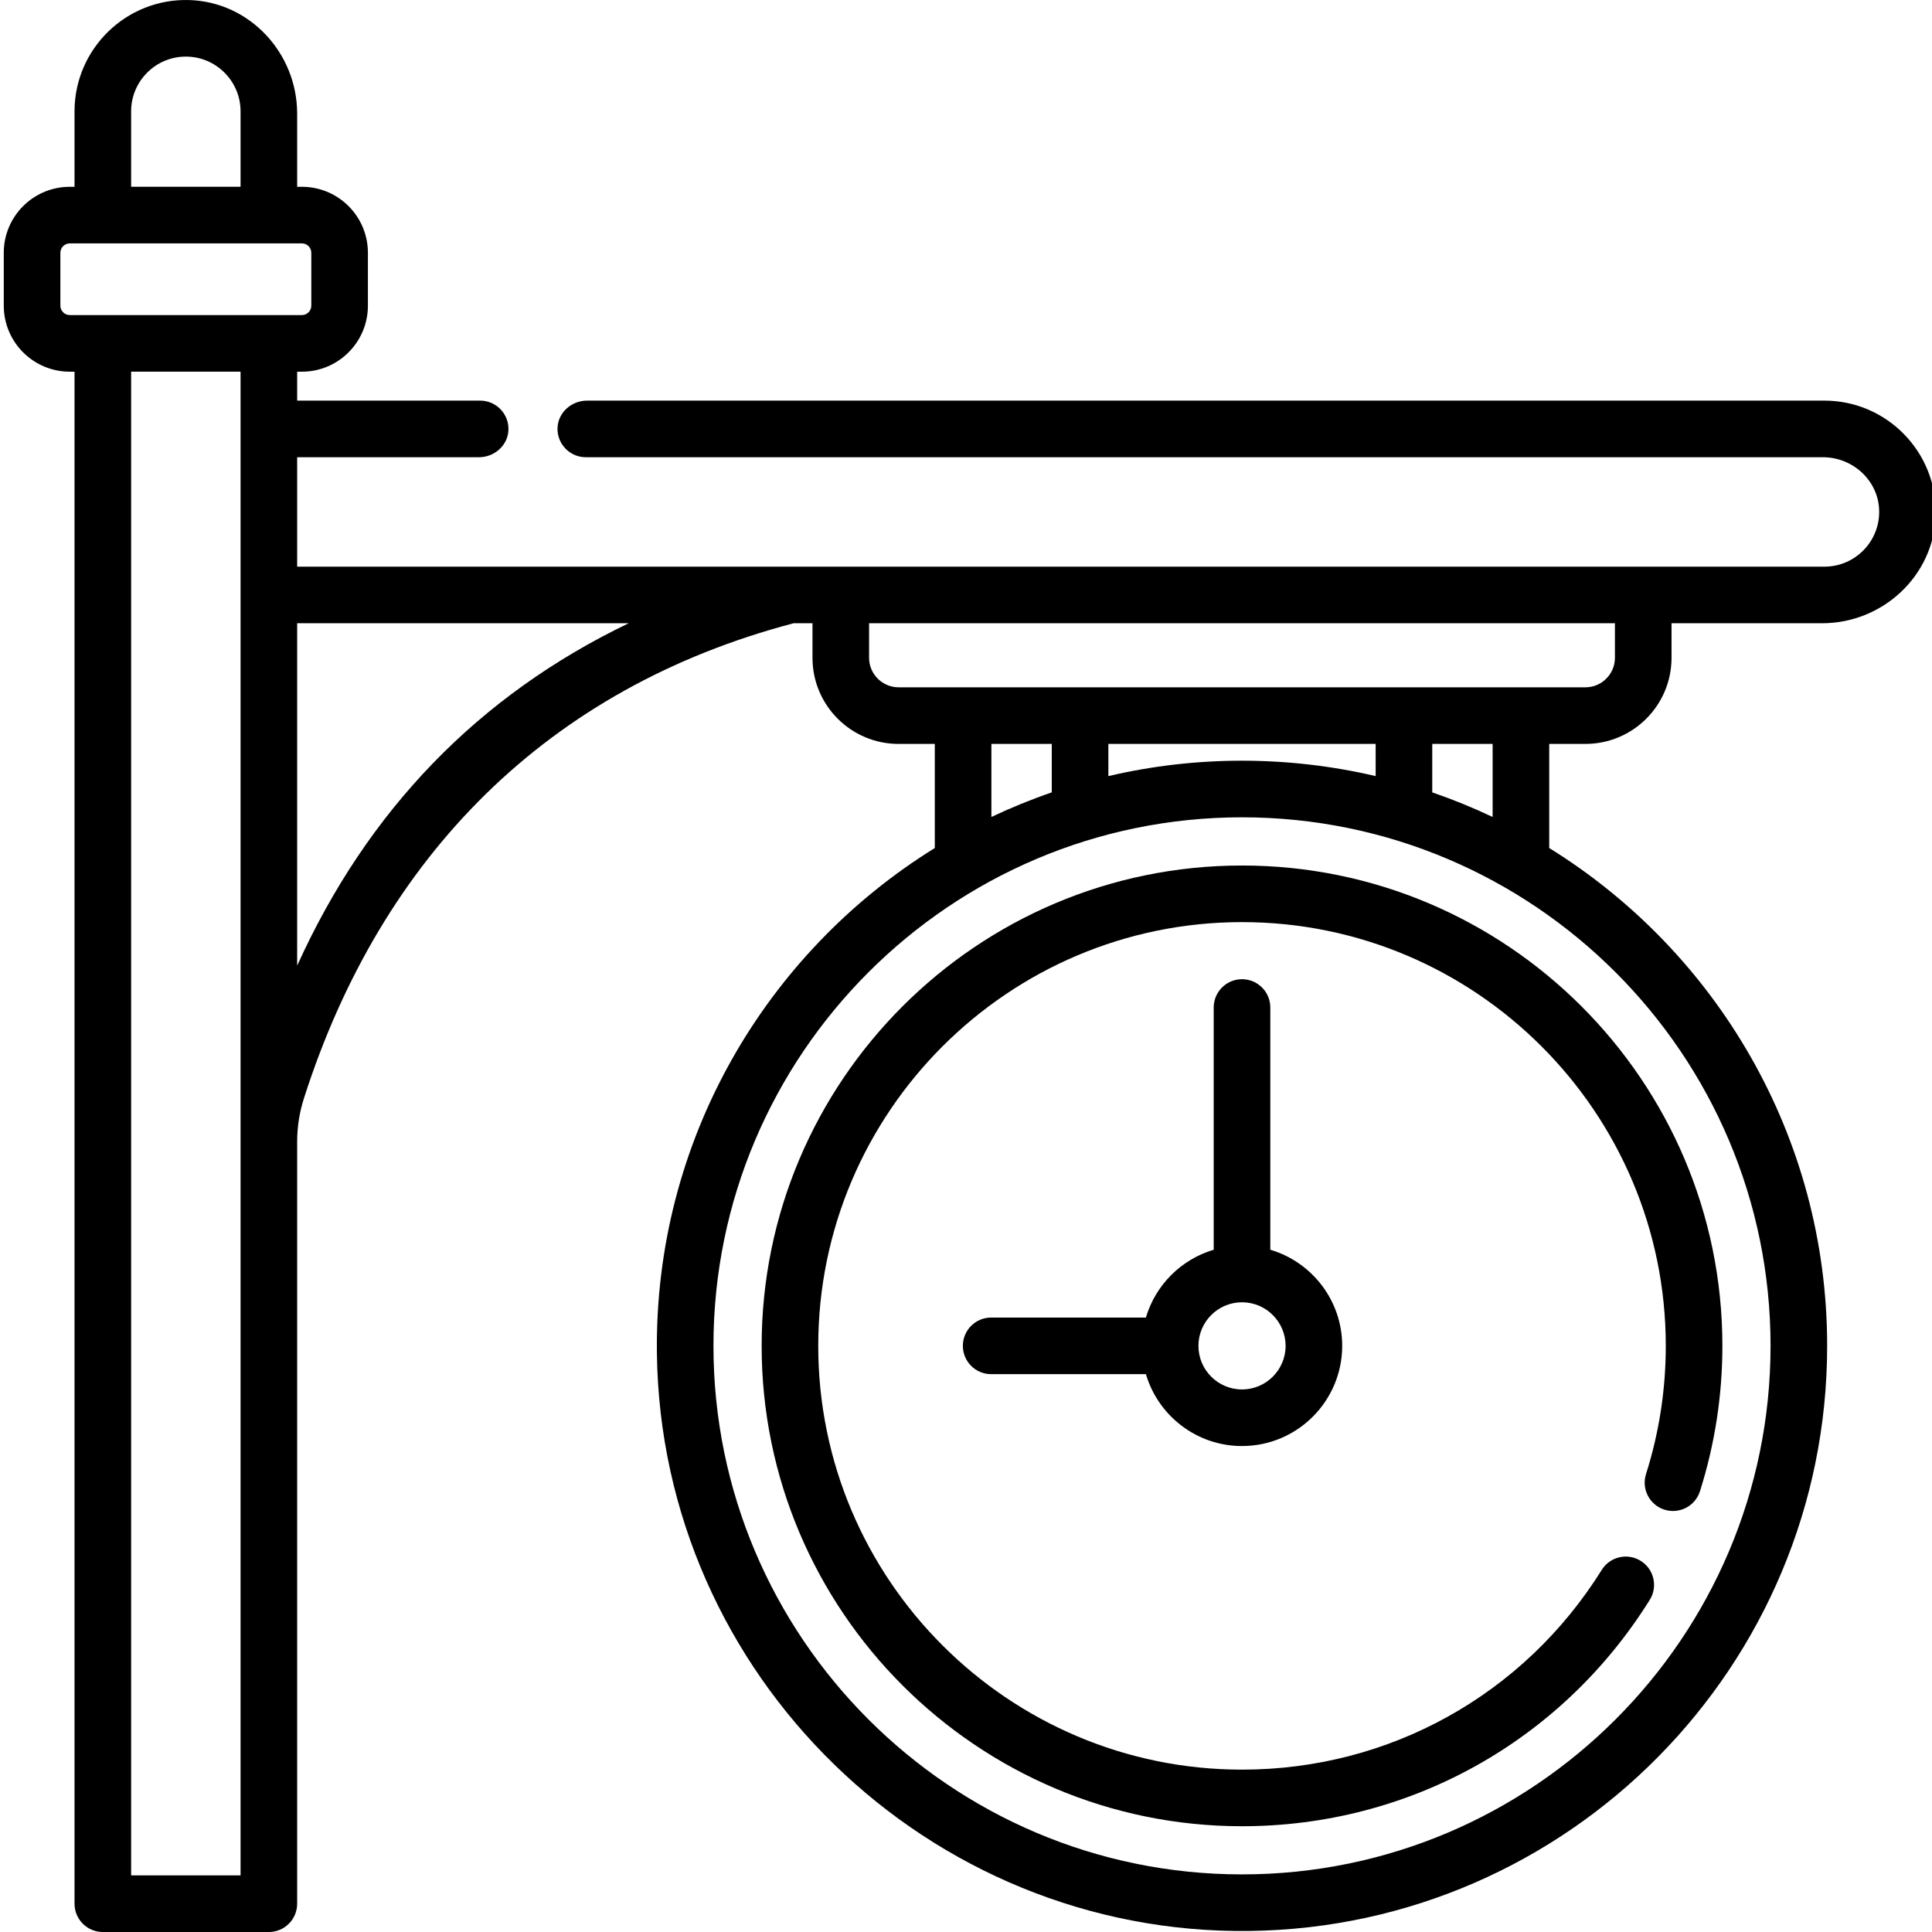 <svg height="511pt" viewBox="0 0 511 511.999" width="511pt" xmlns="http://www.w3.org/2000/svg">
    <path d="m419.648 197.145c12.605 0 22.824-10.219 22.824-22.82v-9.156h39.898c16.051 0 29.637-12.562 30.113-28.609.496-16.672-12.922-30.391-29.484-30.391h-327.938c-4.105 0-7.688 3.164-7.812 7.266-.125 4.25 3.281 7.734 7.5 7.734h327.828c7.801 0 14.52 5.977 14.906 13.766.41 8.328-6.246 15.234-14.484 15.234-24.234 0-381.887 0-404.75 0v-29h48.184c4.109 0 7.688-3.164 7.812-7.27.129-4.25-3.277-7.73-7.496-7.73h-48.5v-7.668h1.25c9.664 0 17.5-7.836 17.5-17.5v-14c0-9.664-7.836-17.5-17.5-17.5h-1.25v-19.371c0-16.055-12.562-29.641-28.605-30.117-16.676-.496-30.395 12.926-30.395 29.488v20h-1.25c-9.664 0-17.5 7.836-17.5 17.5v14c0 9.664 7.836 17.5 17.5 17.5h1.25v406c0 4.141 3.359 7.5 7.5 7.5h44c4.141 0 7.5-3.359 7.5-7.5v-201.879c0-3.895.586-7.773 1.773-11.484 20.586-64.43 64.789-108.855 129.785-125.973h5.008v9.16c0 12.602 10.219 22.82 22.824 22.82h9.59v27.59c-44.699 27.684-74.359 77.438-73.645 133.93 1.082 85.285 71.824 154.168 157.109 153.059 84.566-1.102 153.02-70.234 153.02-155.055 0-55.668-29.484-104.574-73.652-131.934v-27.59zm-385.398-167.645c0-7.996 6.504-14.5 14.5-14.5s14.5 6.504 14.5 14.5v20h-29zm-18.75 51.5v-14c0-1.379 1.121-2.5 2.5-2.5h61.5c1.379 0 2.5 1.121 2.5 2.5v14c0 1.379-1.121 2.5-2.5 2.5h-61.5c-1.379 0-2.5-1.121-2.5-2.5zm47.75 416h-29v-398.5h29zm15-241.09v-90.746h87.863c-39.781 19.125-69.176 49.48-87.863 90.746zm151.566-81.586v-9.156h197.656v9.156c0 4.312-3.508 7.82-7.824 7.82h-182.008c-4.312 0-7.824-3.508-7.824-7.82zm48.414 22.82v12.844c-5.449 1.871-10.793 4.051-16 6.52v-19.363zm190.484 159.523c0 77.234-62.836 140.066-140.07 140.066s-140.07-62.832-140.07-140.066c0-77.238 62.836-140.07 140.07-140.07s140.07 62.832 140.07 140.07zm-175.484-150.992v-8.531h70.832v8.531c-22.93-5.375-47.352-5.508-70.832 0zm101.832 10.832c-5.207-2.469-10.551-4.648-16-6.52v-12.844h16zm0 0"/>
    <path d="m328.645 259.5c-4.141 0-7.5 3.355-7.5 7.5v64.195c-8.617 2.543-15.426 9.352-17.969 17.969h-41.008c-4.145 0-7.5 3.359-7.5 7.5 0 4.145 3.355 7.5 7.5 7.5h41.008c3.246 11 13.434 19.051 25.469 19.051 14.641 0 26.551-11.91 26.551-26.551 0-12.035-8.051-22.223-19.051-25.469v-64.195c0-4.145-3.355-7.5-7.5-7.5zm11.551 97.168c0 6.367-5.184 11.547-11.551 11.547-6.367 0-11.547-5.18-11.547-11.547 0-6.367 5.18-11.551 11.547-11.551 6.367 0 11.551 5.18 11.551 11.551zm0 0"/>
    <path d="m201.344 356.668c0 70.191 57.109 127.301 127.301 127.301 44.219 0 84.613-22.426 108.059-59.992 2.195-3.512 1.125-8.141-2.391-10.332-3.516-2.195-8.141-1.125-10.332 2.391-20.688 33.145-56.328 52.934-95.332 52.934-61.926 0-112.305-50.379-112.305-112.301 0-61.926 50.379-112.301 112.305-112.301 61.922 0 112.301 50.375 112.301 112.301 0 11.59-1.766 23.023-5.242 33.988-1.25 3.945.934 8.164 4.883 9.418 3.945 1.25 8.164-.934 9.414-4.883 3.945-12.43 5.945-25.391 5.945-38.523 0-70.195-57.109-127.301-127.301-127.301-70.195 0-127.305 57.105-127.305 127.301zm0 0"/>
</svg>
